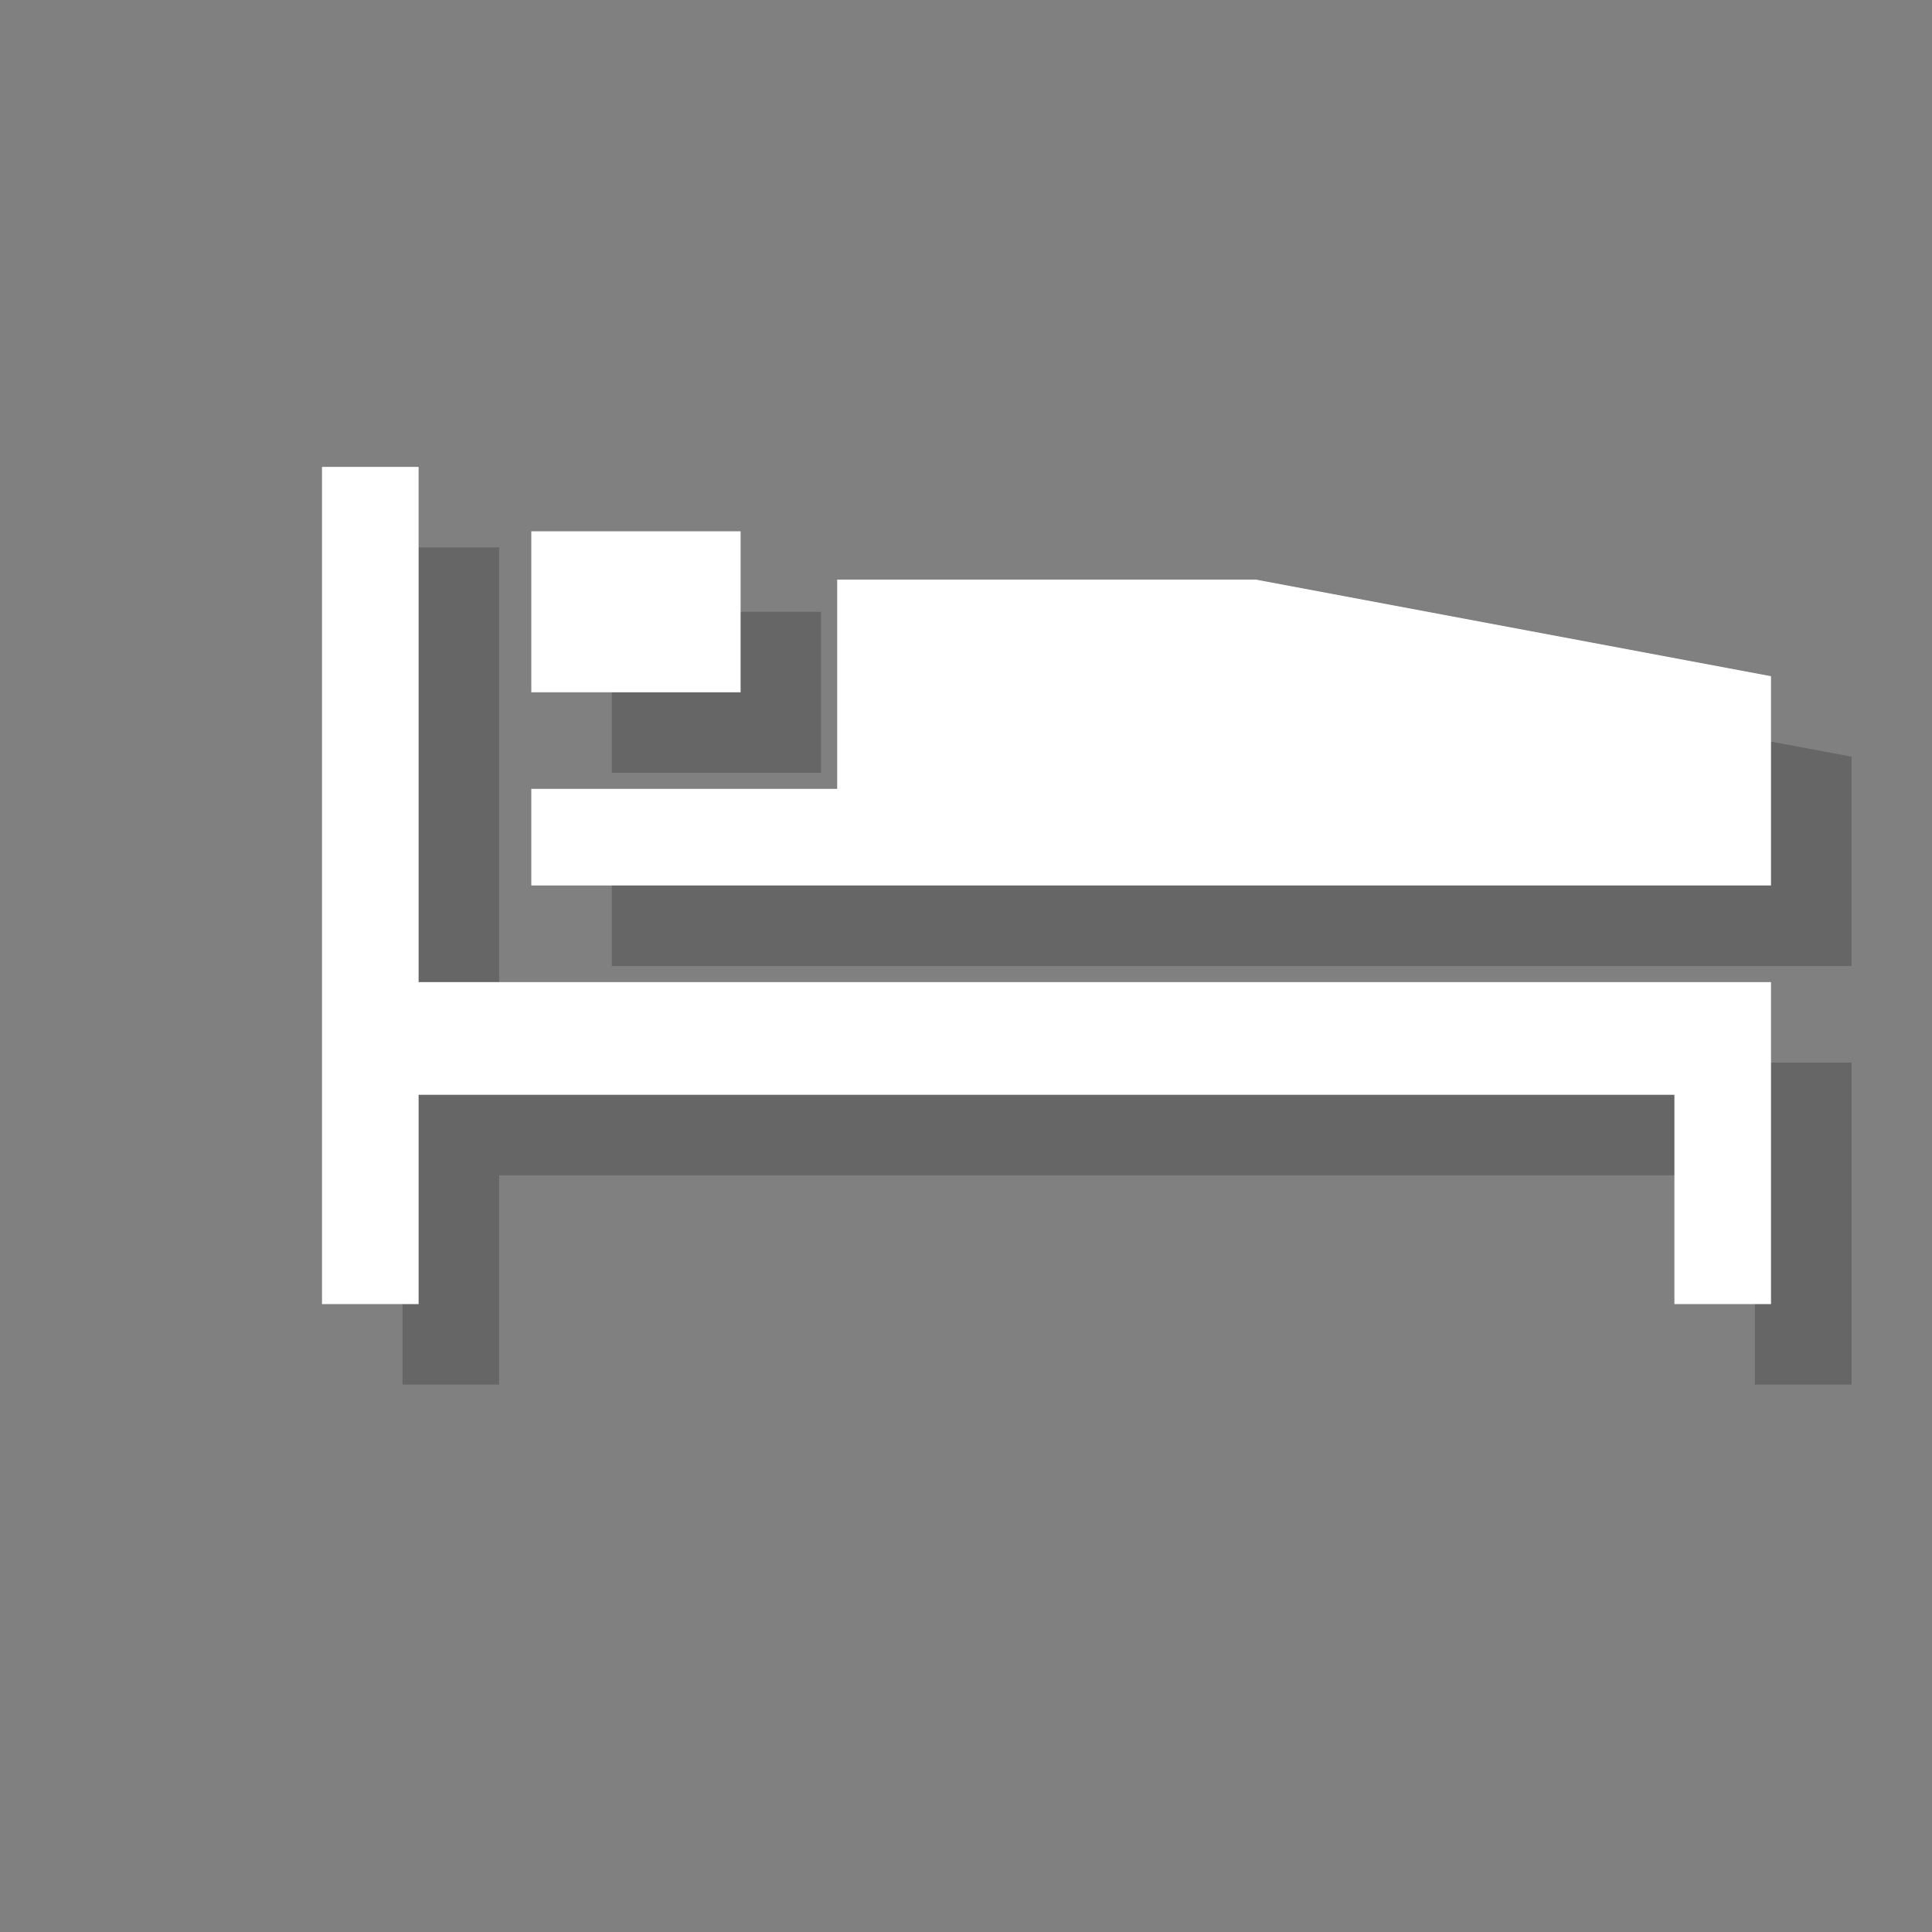 <?xml version="1.0" encoding="utf-8"?>
<!-- Generator: Adobe Illustrator 18.1.1, SVG Export Plug-In . SVG Version: 6.00 Build 0)  -->
<svg version="1.1" xmlns="http://www.w3.org/2000/svg" xmlns:xlink="http://www.w3.org/1999/xlink" x="0px" y="0px"
	 viewBox="0 0 12 12" enable-background="new 0 0 12 12" xml:space="preserve">
<rect x="0" y="0" width="12" height="12" fill="#808080" stroke="none"/>
<g id="shadows">
	<g opacity="0.2">
		<polygon points="2.5,3.4 3.1,3.4 3.1,6.6 11.5,6.6 11.5,8.6 10.9,8.6 10.9,7.3 3.1,7.3 3.1,8.6 2.5,8.6 		"/>
		<polygon points="3.8,6 11.5,6 11.5,4.7 8.3,4.1 5.7,4.1 5.7,5.4 3.8,5.4 		"/>
		<rect x="3.8" y="3.8" width="1.3" height="1"/>
	</g>
</g>
<g id="icons">
	<g>
		<polygon fill="#FFFFFF" points="2,2.9 2.6,2.9 2.6,6.1 11,6.1 11,8.1 10.4,8.1 10.4,6.8 2.6,6.8 2.6,8.1 2,8.1 		"/>
		<polygon fill="#FFFFFF" points="3.3,5.5 11,5.5 11,4.2 7.8,3.6 5.2,3.6 5.2,4.9 3.3,4.9 		"/>
		<rect x="3.3" y="3.3" fill="#FFFFFF" width="1.3" height="1"/>
	</g>
</g>
<g id="guides">
</g>
</svg>

